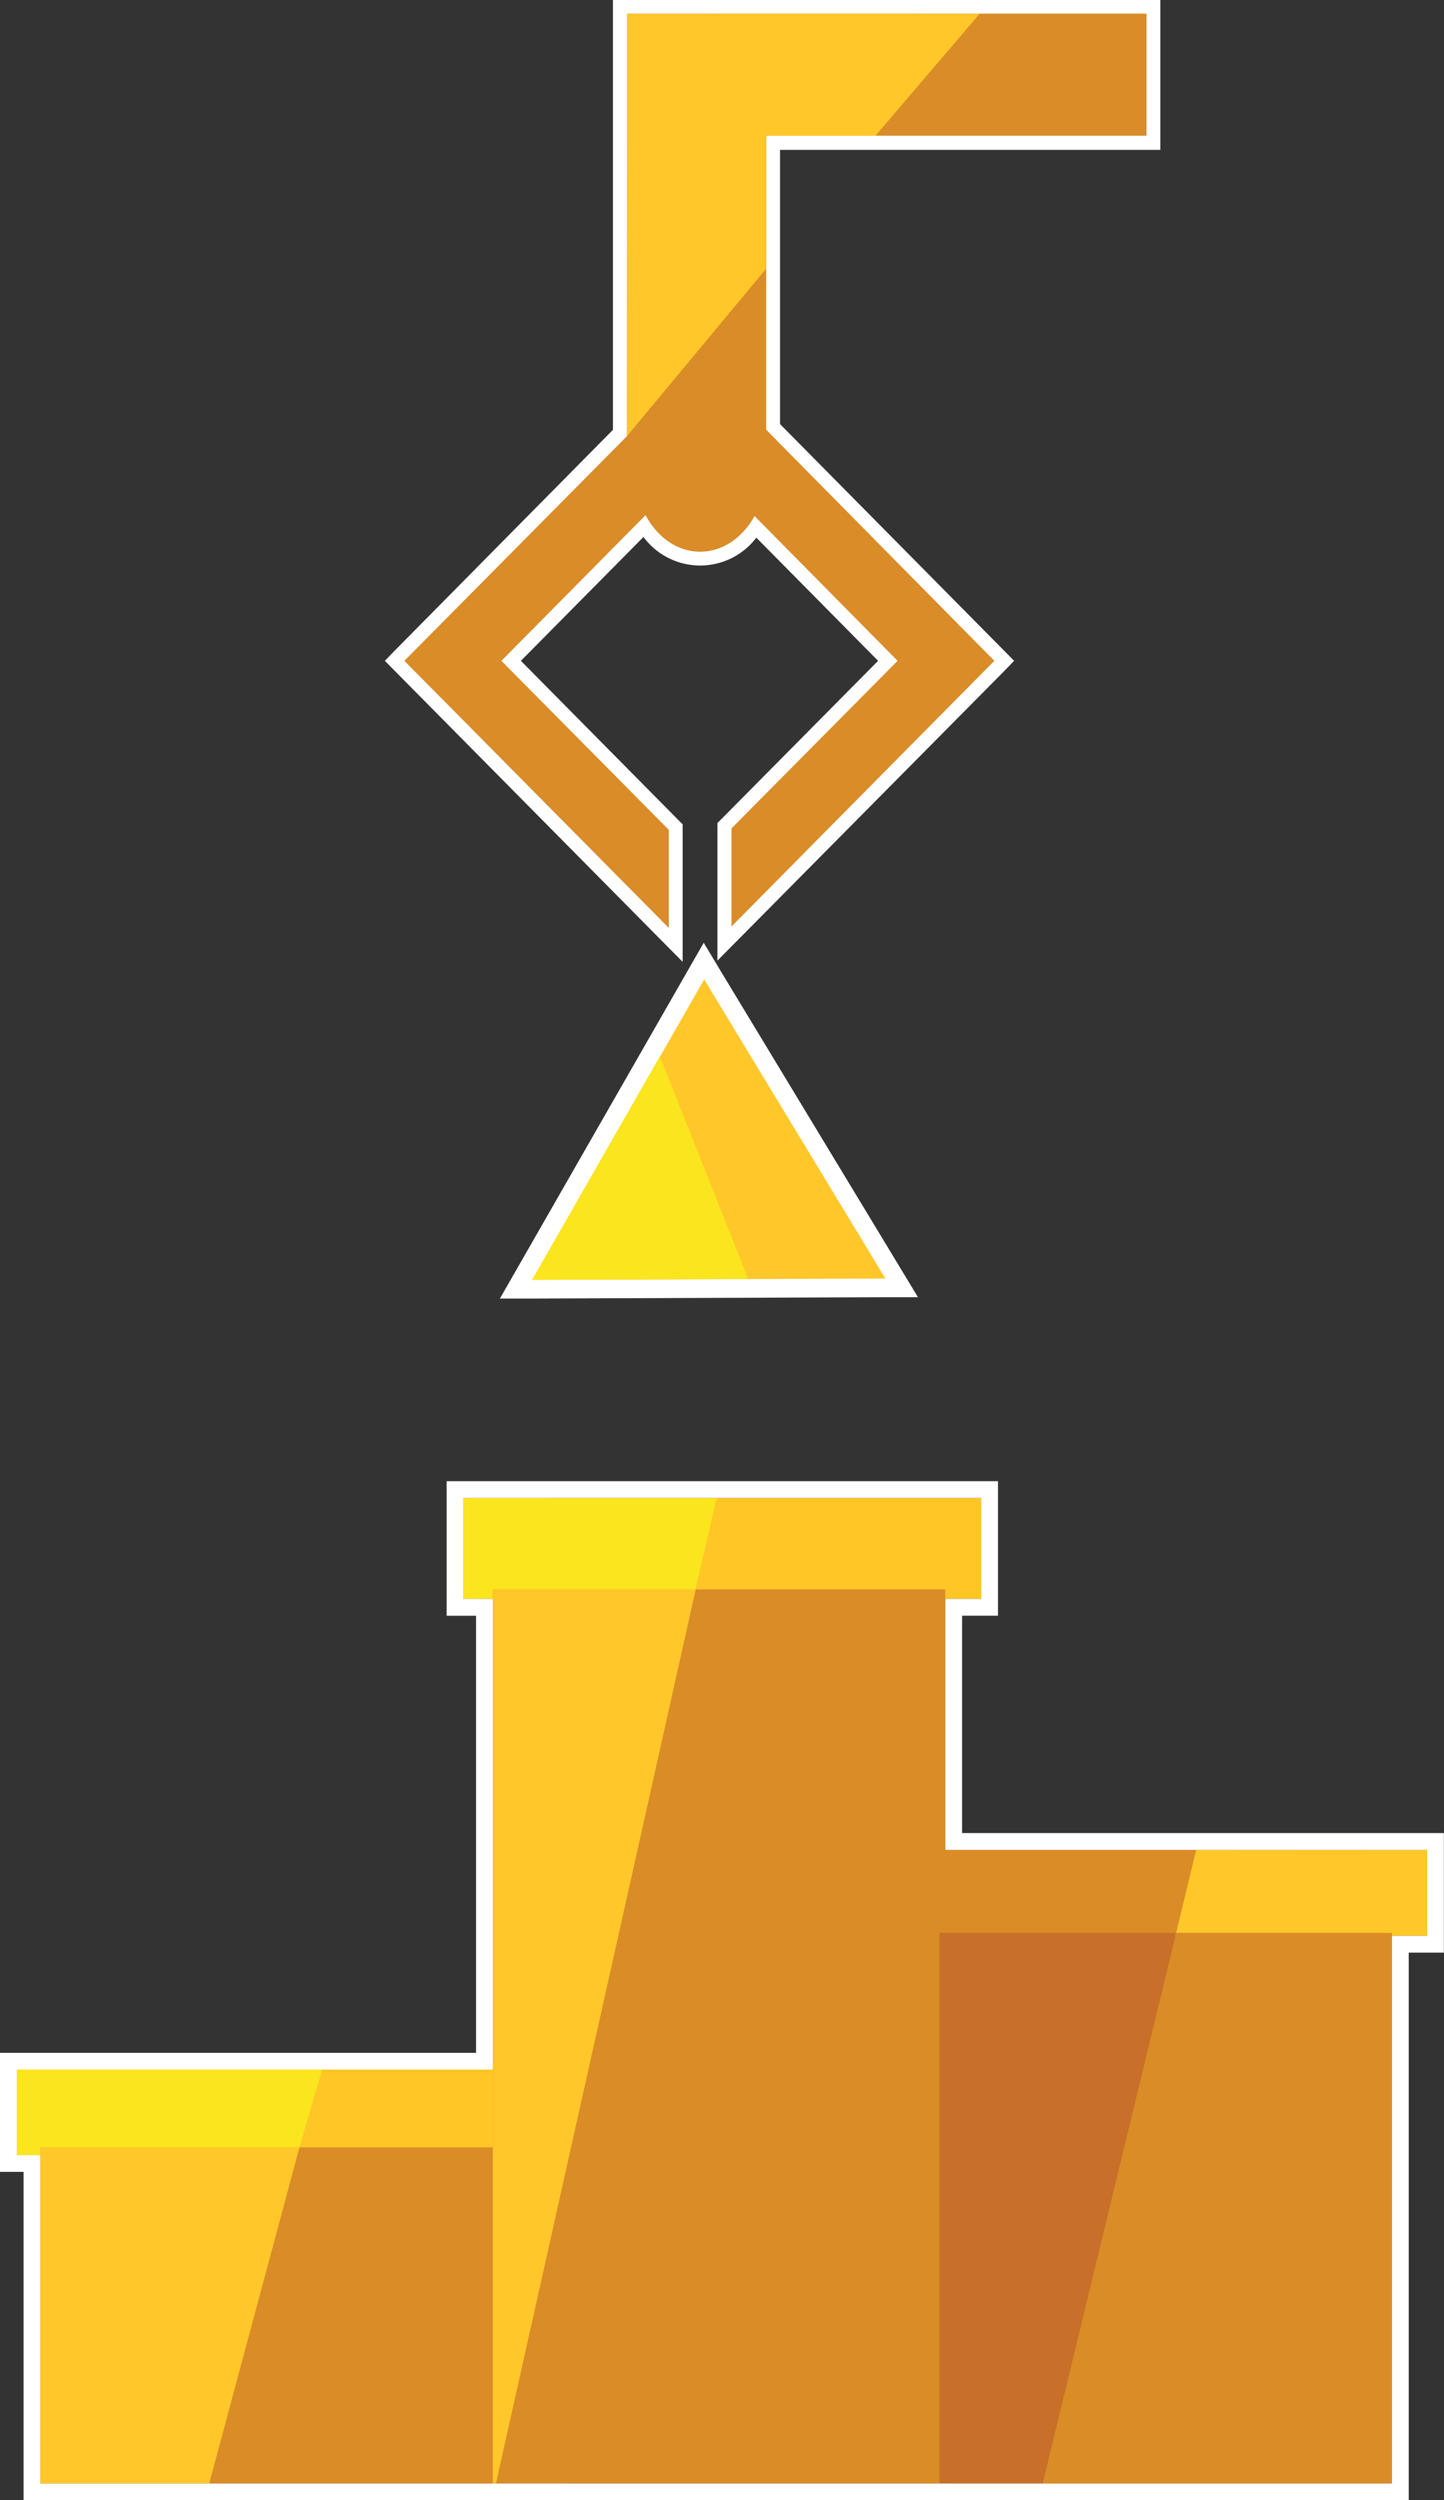<svg xmlns="http://www.w3.org/2000/svg" viewBox="0 0 212.02 367"><rect x="0" y="0" width="212.02" height="367" fill="#333333" stroke="none"/><defs><style>.cls-1{fill:#d98c28;}.cls-2{fill:#fff;}.cls-3{fill:#ffc729;}.cls-4{fill:#fae51e;}.cls-5{fill:#ffc626;}.cls-6{fill:#da8c27;}.cls-7{fill:#c86f29;}</style></defs><title>individual</title><g id="Layer_2" data-name="Layer 2"><g id="Layer_7" data-name="Layer 7"><path class="cls-1" d="M57.94,97,91.06,63.5V1l1,0h77.28V20.94H113.52V62.66L147.47,97l-41.09,41.52V121.2l24-24.23L110.94,77.34a9.49,9.49,0,0,1-16.36-.11L75,97l24.17,24.43v17.29Z"/><path class="cls-2" d="M168.34,2V19.92H112.5V63.08L146,97,107.4,136v-14.4L131.79,97l-21-21.25c-1.75,3.16-4.66,5.23-8,5.23s-6.28-2.12-8-5.36L73.62,97,98.2,121.81v14.4L59.37,97l32.71-33V2h76.27m2-2H90V63.09L57.92,95.54,56.51,97l1.41,1.43,38.83,39.24,3.48,3.51V121l-.59-.59L76.48,97l18-18.18a10.36,10.36,0,0,0,16.57.1L128.93,97l-23,23.22-.59.59V141l3.48-3.51,38.64-39L148.9,97l-1.41-1.43L114.53,62.25V22h55.84V0Z"/><polygon class="cls-3" points="92.07 2.03 92.07 2.06 92.07 19.92 92.03 64.05 112.5 39.43 112.5 19.92 128.55 19.92 143.82 2.04 92.07 2.03"/><polygon class="cls-3" points="103.35 141.05 132.38 189.02 75.76 189.24 103.35 141.05"/><path class="cls-2" d="M103.38,143.74,130,187.67l-51.85.2,25.26-44.13m-.07-5.37-2.3,4L75.75,186.51l-2.35,4.1,4.72,0,51.85-.2,4.81,0-2.49-4.12-26.58-43.93-2.4-4Z"/><polygon class="cls-4" points="109.87 187.75 96.89 155.07 78.12 187.87 109.87 187.75"/><rect class="cls-5" x="2.46" y="303.78" width="74.48" height="12.55"/><rect class="cls-6" x="129.06" y="271.53" width="80.49" height="12.62"/><rect class="cls-5" x="67.96" y="219.88" width="76.12" height="14.82"/><polygon class="cls-4" points="47.31 303.78 2.46 303.78 2.46 316.33 43.63 316.31 47.31 303.78"/><rect class="cls-6" x="5.92" y="315.21" width="77.02" height="49.33"/><polygon class="cls-4" points="105.22 219.92 67.96 219.88 67.96 234.7 101.83 234.5 105.22 219.92"/><rect class="cls-6" x="72.36" y="233.3" width="66.44" height="131.23"/><rect class="cls-7" x="137.94" y="283.72" width="66.44" height="80.81"/><polygon class="cls-3" points="172.59 284.15 209.55 284.15 209.55 271.53 175.63 271.55 172.59 284.15"/><polygon class="cls-3" points="72.36 233.31 72.36 364.53 72.82 364.53 102.15 233.31 72.36 233.31"/><polygon class="cls-3" points="43.97 315.21 5.92 315.21 5.92 364.53 30.72 364.53 43.97 315.21"/><polygon class="cls-6" points="153.1 364.53 204.38 364.53 204.38 283.72 172.7 283.71 153.1 364.53"/><path class="cls-2" d="M144.07,219.88V234.7H138.8v36.84h70.75v12.62h-5.17v80.38H5.92v-48.2H2.46V303.78h69.9V234.7H68V219.88h76.12m2.46-2.46h-81v19.75H69.9v64.16H0v17.47H3.46V367H206.84V286.62H212V269.07H141.26V237.16h5.27V217.41Z"/></g></g></svg>